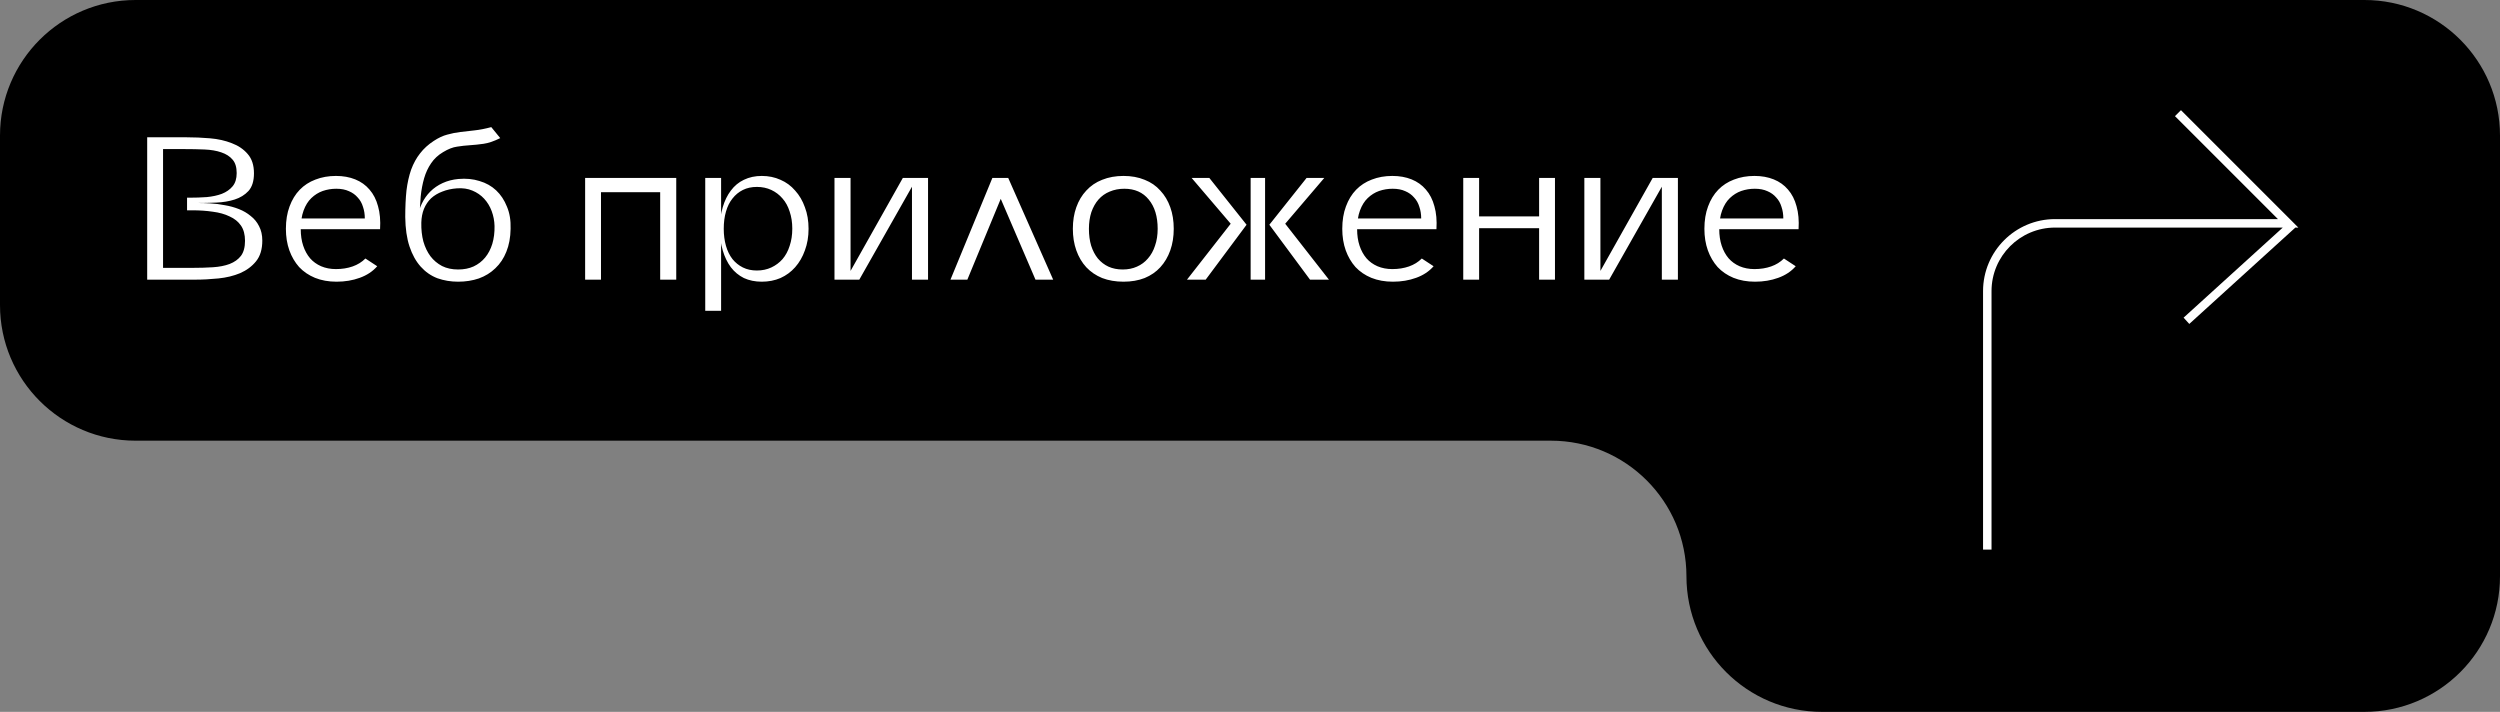 <svg width="295" height="84" viewBox="0 0 295 84" fill="none" xmlns="http://www.w3.org/2000/svg">
<rect x="0" y="0" width="295" height="84" fill="#808080" stroke="none"/>
<path fill-rule="evenodd" clip-rule="evenodd" d="M16 0C7.163 0 0 7.163 0 16V36C0 44.837 7.163 52 16 52H183C191.837 52 199 59.163 199 68C199 76.837 206.163 84 215 84H279C287.837 84 295 76.837 295 68V16C295 7.163 287.837 0 279 0H16Z" fill="black"/>
<path d="M23.272 23.952C23.752 23.952 24.272 23.968 24.832 24C25.408 24.032 25.976 24.104 26.536 24.216C27.112 24.312 27.664 24.464 28.192 24.672C28.72 24.88 29.184 25.152 29.584 25.488C30 25.808 30.328 26.208 30.568 26.688C30.824 27.168 30.952 27.736 30.952 28.392C30.952 29.416 30.704 30.232 30.208 30.84C29.728 31.432 29.104 31.896 28.336 32.232C27.568 32.552 26.712 32.76 25.768 32.856C24.824 32.952 23.896 33 22.984 33H19.24L18.352 31.608H22.696C23.56 31.608 24.368 31.584 25.12 31.536C25.872 31.488 26.528 31.36 27.088 31.152C27.664 30.928 28.112 30.608 28.432 30.192C28.752 29.76 28.912 29.168 28.912 28.416C28.912 27.68 28.752 27.08 28.432 26.616C28.112 26.152 27.664 25.792 27.088 25.536C26.528 25.264 25.872 25.08 25.12 24.984C24.368 24.872 23.56 24.816 22.696 24.816H22.072V23.328H22.312C23.032 23.328 23.728 23.304 24.4 23.256C25.072 23.192 25.664 23.064 26.176 22.872C26.704 22.664 27.128 22.368 27.448 21.984C27.768 21.6 27.928 21.08 27.928 20.424C27.928 19.736 27.768 19.208 27.448 18.84C27.128 18.456 26.68 18.168 26.104 17.976C25.544 17.784 24.888 17.672 24.136 17.64C23.384 17.608 22.576 17.592 21.712 17.592H18.352L19.24 16.464V33H17.368V16.2H22C22.912 16.2 23.84 16.24 24.784 16.32C25.728 16.4 26.584 16.592 27.352 16.896C28.12 17.184 28.744 17.608 29.224 18.168C29.72 18.728 29.968 19.488 29.968 20.448C29.968 21.36 29.752 22.056 29.32 22.536C28.888 23 28.344 23.336 27.688 23.544C27.032 23.752 26.312 23.872 25.528 23.904C24.744 23.936 23.992 23.952 23.272 23.952ZM39.712 33.24C38.768 33.24 37.92 33.088 37.168 32.784C36.432 32.48 35.808 32.056 35.296 31.512C34.8 30.952 34.416 30.296 34.144 29.544C33.872 28.776 33.736 27.928 33.736 27C33.736 26.008 33.88 25.128 34.168 24.36C34.456 23.576 34.856 22.92 35.368 22.392C35.88 21.864 36.496 21.464 37.216 21.192C37.952 20.904 38.76 20.76 39.64 20.76C40.488 20.76 41.248 20.896 41.92 21.168C42.592 21.44 43.152 21.84 43.6 22.368C44.064 22.896 44.4 23.552 44.608 24.336C44.832 25.12 44.912 26.024 44.848 27.048H35.08L35.272 25.776H43.048C43.048 25.28 42.976 24.824 42.832 24.408C42.704 23.976 42.496 23.608 42.208 23.304C41.936 22.984 41.592 22.736 41.176 22.56C40.76 22.368 40.264 22.272 39.688 22.272C39.128 22.272 38.592 22.36 38.08 22.536C37.584 22.712 37.136 22.992 36.736 23.376C36.352 23.744 36.048 24.232 35.824 24.84C35.6 25.448 35.488 26.184 35.488 27.048C35.488 27.768 35.584 28.416 35.776 28.992C35.968 29.568 36.24 30.064 36.592 30.48C36.944 30.88 37.376 31.192 37.888 31.416C38.416 31.64 39 31.752 39.64 31.752C40.36 31.752 41.016 31.648 41.608 31.44C42.2 31.232 42.704 30.92 43.12 30.504L44.512 31.416C43.984 32.024 43.296 32.48 42.448 32.784C41.616 33.088 40.704 33.24 39.712 33.24ZM49.715 26.28C49.699 27.08 49.779 27.816 49.955 28.488C50.147 29.16 50.427 29.744 50.795 30.24C51.163 30.72 51.619 31.104 52.163 31.392C52.707 31.664 53.339 31.8 54.059 31.8C54.747 31.8 55.355 31.68 55.883 31.44C56.427 31.184 56.883 30.832 57.251 30.384C57.619 29.936 57.899 29.4 58.091 28.776C58.283 28.136 58.371 27.432 58.355 26.664C58.339 26.056 58.227 25.472 58.019 24.912C57.811 24.352 57.515 23.864 57.131 23.448C56.747 23.032 56.283 22.712 55.739 22.488C55.211 22.264 54.603 22.176 53.915 22.224C53.275 22.272 52.699 22.4 52.187 22.608C51.675 22.8 51.235 23.064 50.867 23.4C50.515 23.736 50.235 24.152 50.027 24.648C49.835 25.128 49.731 25.672 49.715 26.28ZM47.819 25.608C47.819 24.44 47.867 23.4 47.963 22.488C48.075 21.576 48.259 20.752 48.515 20.016C48.787 19.28 49.139 18.64 49.571 18.096C50.003 17.536 50.539 17.048 51.179 16.632C51.739 16.264 52.267 16.016 52.763 15.888C53.275 15.744 53.795 15.64 54.323 15.576C54.867 15.512 55.427 15.448 56.003 15.384C56.595 15.32 57.251 15.192 57.971 15L59.027 16.296C58.291 16.664 57.635 16.888 57.059 16.968C56.499 17.048 55.963 17.104 55.451 17.136C54.939 17.168 54.435 17.224 53.939 17.304C53.443 17.368 52.891 17.584 52.283 17.952C51.691 18.304 51.219 18.744 50.867 19.272C50.515 19.784 50.243 20.368 50.051 21.024C49.859 21.68 49.723 22.4 49.643 23.184C49.579 23.968 49.523 24.792 49.475 25.656H49.307C49.371 25.064 49.531 24.512 49.787 24C50.043 23.472 50.371 23.008 50.771 22.608C51.187 22.192 51.675 21.856 52.235 21.6C52.795 21.344 53.411 21.184 54.083 21.12C54.995 21.04 55.827 21.12 56.579 21.36C57.347 21.584 58.003 21.952 58.547 22.464C59.091 22.976 59.515 23.616 59.819 24.384C60.139 25.136 60.283 26.008 60.251 27C60.235 28.024 60.067 28.928 59.747 29.712C59.443 30.48 59.011 31.128 58.451 31.656C57.907 32.184 57.259 32.584 56.507 32.856C55.755 33.112 54.939 33.24 54.059 33.24C53.195 33.24 52.379 33.104 51.611 32.832C50.859 32.544 50.203 32.088 49.643 31.464C49.083 30.84 48.643 30.048 48.323 29.088C48.003 28.128 47.835 26.968 47.819 25.608ZM69.045 33V21H79.797L79.389 22.68H69.381L70.917 21.264V33H69.045ZM77.901 21.24L79.797 21V33H77.901V21.24ZM83.218 36.672V21H85.09V36.672H83.218ZM95.41 27C95.41 27.928 95.266 28.776 94.978 29.544C94.706 30.312 94.322 30.976 93.826 31.536C93.346 32.08 92.77 32.504 92.098 32.808C91.426 33.096 90.69 33.24 89.89 33.24C89.106 33.24 88.402 33.096 87.778 32.808C87.17 32.504 86.658 32.08 86.242 31.536C85.826 30.976 85.506 30.312 85.282 29.544C85.058 28.776 84.946 27.928 84.946 27C84.946 26.056 85.058 25.208 85.282 24.456C85.506 23.688 85.826 23.032 86.242 22.488C86.658 21.928 87.17 21.504 87.778 21.216C88.402 20.912 89.106 20.76 89.89 20.76C90.69 20.76 91.426 20.912 92.098 21.216C92.77 21.504 93.346 21.928 93.826 22.488C94.322 23.032 94.706 23.688 94.978 24.456C95.266 25.208 95.41 26.056 95.41 27ZM93.49 26.976C93.49 26.24 93.386 25.568 93.178 24.96C92.986 24.352 92.706 23.84 92.338 23.424C91.97 22.992 91.53 22.656 91.018 22.416C90.506 22.176 89.938 22.056 89.314 22.056C88.69 22.056 88.138 22.176 87.658 22.416C87.178 22.656 86.77 22.992 86.434 23.424C86.098 23.84 85.842 24.352 85.666 24.96C85.49 25.568 85.402 26.248 85.402 27C85.402 27.72 85.49 28.392 85.666 29.016C85.842 29.624 86.098 30.144 86.434 30.576C86.77 30.992 87.178 31.32 87.658 31.56C88.138 31.8 88.69 31.92 89.314 31.92C89.938 31.92 90.506 31.8 91.018 31.56C91.53 31.32 91.97 30.992 92.338 30.576C92.706 30.144 92.986 29.624 93.178 29.016C93.386 28.408 93.49 27.728 93.49 26.976ZM109.509 33H107.613V22.032L101.397 33H98.469V21H100.365V31.968L106.533 21H109.509V33ZM112.155 33L117.099 21H118.971L124.275 33H122.187L117.195 21.384H118.947L114.147 33H112.155ZM126.597 27C126.597 26.056 126.733 25.208 127.005 24.456C127.277 23.688 127.669 23.032 128.181 22.488C128.693 21.928 129.317 21.504 130.053 21.216C130.805 20.912 131.645 20.76 132.573 20.76C133.501 20.76 134.333 20.912 135.069 21.216C135.805 21.504 136.421 21.928 136.917 22.488C137.429 23.032 137.821 23.688 138.093 24.456C138.365 25.208 138.501 26.056 138.501 27C138.501 27.928 138.365 28.776 138.093 29.544C137.821 30.312 137.429 30.976 136.917 31.536C136.421 32.08 135.805 32.504 135.069 32.808C134.333 33.096 133.501 33.24 132.573 33.24C131.645 33.24 130.805 33.096 130.053 32.808C129.317 32.504 128.693 32.08 128.181 31.536C127.669 30.976 127.277 30.312 127.005 29.544C126.733 28.776 126.597 27.928 126.597 27ZM128.493 27C128.493 27.736 128.581 28.4 128.757 28.992C128.949 29.584 129.213 30.088 129.549 30.504C129.901 30.92 130.317 31.24 130.797 31.464C131.293 31.688 131.853 31.8 132.477 31.8C133.101 31.8 133.661 31.688 134.157 31.464C134.669 31.24 135.101 30.92 135.453 30.504C135.821 30.088 136.101 29.584 136.293 28.992C136.501 28.4 136.605 27.736 136.605 27C136.605 25.544 136.253 24.392 135.549 23.544C134.861 22.696 133.901 22.272 132.669 22.272C132.045 22.272 131.469 22.384 130.941 22.608C130.429 22.816 129.989 23.128 129.621 23.544C129.269 23.944 128.989 24.44 128.781 25.032C128.589 25.624 128.493 26.28 128.493 27ZM147.575 21H149.279V33H147.575V21ZM154.175 21H156.263L151.655 26.4L156.815 33H154.583L149.783 26.52L154.175 21ZM142.703 21L147.095 26.52L142.271 33H140.063L145.223 26.4L140.615 21H142.703ZM164.364 33.24C163.42 33.24 162.572 33.088 161.82 32.784C161.084 32.48 160.46 32.056 159.948 31.512C159.452 30.952 159.068 30.296 158.796 29.544C158.524 28.776 158.388 27.928 158.388 27C158.388 26.008 158.532 25.128 158.82 24.36C159.108 23.576 159.508 22.92 160.02 22.392C160.532 21.864 161.148 21.464 161.868 21.192C162.604 20.904 163.412 20.76 164.292 20.76C165.14 20.76 165.9 20.896 166.572 21.168C167.244 21.44 167.804 21.84 168.252 22.368C168.716 22.896 169.052 23.552 169.26 24.336C169.484 25.12 169.564 26.024 169.5 27.048H159.732L159.924 25.776H167.7C167.7 25.28 167.628 24.824 167.484 24.408C167.356 23.976 167.148 23.608 166.86 23.304C166.588 22.984 166.244 22.736 165.828 22.56C165.412 22.368 164.916 22.272 164.34 22.272C163.78 22.272 163.244 22.36 162.732 22.536C162.236 22.712 161.788 22.992 161.388 23.376C161.004 23.744 160.7 24.232 160.476 24.84C160.252 25.448 160.14 26.184 160.14 27.048C160.14 27.768 160.236 28.416 160.428 28.992C160.62 29.568 160.892 30.064 161.244 30.48C161.596 30.88 162.028 31.192 162.54 31.416C163.068 31.64 163.652 31.752 164.292 31.752C165.012 31.752 165.668 31.648 166.26 31.44C166.852 31.232 167.356 30.92 167.772 30.504L169.164 31.416C168.636 32.024 167.948 32.48 167.1 32.784C166.268 33.088 165.356 33.24 164.364 33.24ZM181.615 21H183.487V33H181.615V21ZM172.663 21H174.535V33H172.663V21ZM173.263 26.928V25.536H182.383V26.928H173.263ZM197.993 33H196.097V22.032L189.881 33H186.953V21H188.849V31.968L195.017 21H197.993V33ZM207.095 33.24C206.151 33.24 205.303 33.088 204.551 32.784C203.815 32.48 203.191 32.056 202.679 31.512C202.183 30.952 201.799 30.296 201.527 29.544C201.255 28.776 201.119 27.928 201.119 27C201.119 26.008 201.263 25.128 201.551 24.36C201.839 23.576 202.239 22.92 202.751 22.392C203.263 21.864 203.879 21.464 204.599 21.192C205.335 20.904 206.143 20.76 207.023 20.76C207.871 20.76 208.631 20.896 209.303 21.168C209.975 21.44 210.535 21.84 210.983 22.368C211.447 22.896 211.783 23.552 211.991 24.336C212.215 25.12 212.295 26.024 212.231 27.048H202.463L202.655 25.776H210.431C210.431 25.28 210.359 24.824 210.215 24.408C210.087 23.976 209.879 23.608 209.591 23.304C209.319 22.984 208.975 22.736 208.559 22.56C208.143 22.368 207.647 22.272 207.071 22.272C206.511 22.272 205.975 22.36 205.463 22.536C204.967 22.712 204.519 22.992 204.119 23.376C203.735 23.744 203.431 24.232 203.207 24.84C202.983 25.448 202.871 26.184 202.871 27.048C202.871 27.768 202.967 28.416 203.159 28.992C203.351 29.568 203.623 30.064 203.975 30.48C204.327 30.88 204.759 31.192 205.271 31.416C205.799 31.64 206.383 31.752 207.023 31.752C207.743 31.752 208.399 31.648 208.991 31.44C209.583 31.232 210.087 30.92 210.503 30.504L211.895 31.416C211.367 32.024 210.679 32.48 209.831 32.784C208.999 33.088 208.087 33.24 207.095 33.24Z" fill="white"/>
<path fill-rule="evenodd" clip-rule="evenodd" d="M270.354 26L257.354 13L256.646 13.707L268.793 25.854H242.5C237.806 25.854 234 29.659 234 34.354V64.854H235V34.354C235 30.211 238.358 26.854 242.5 26.854H269.367L257.664 37.483L258.336 38.224L270.836 26.87L270.821 26.854H271.207L270.354 26Z" fill="white"/>
</svg>

